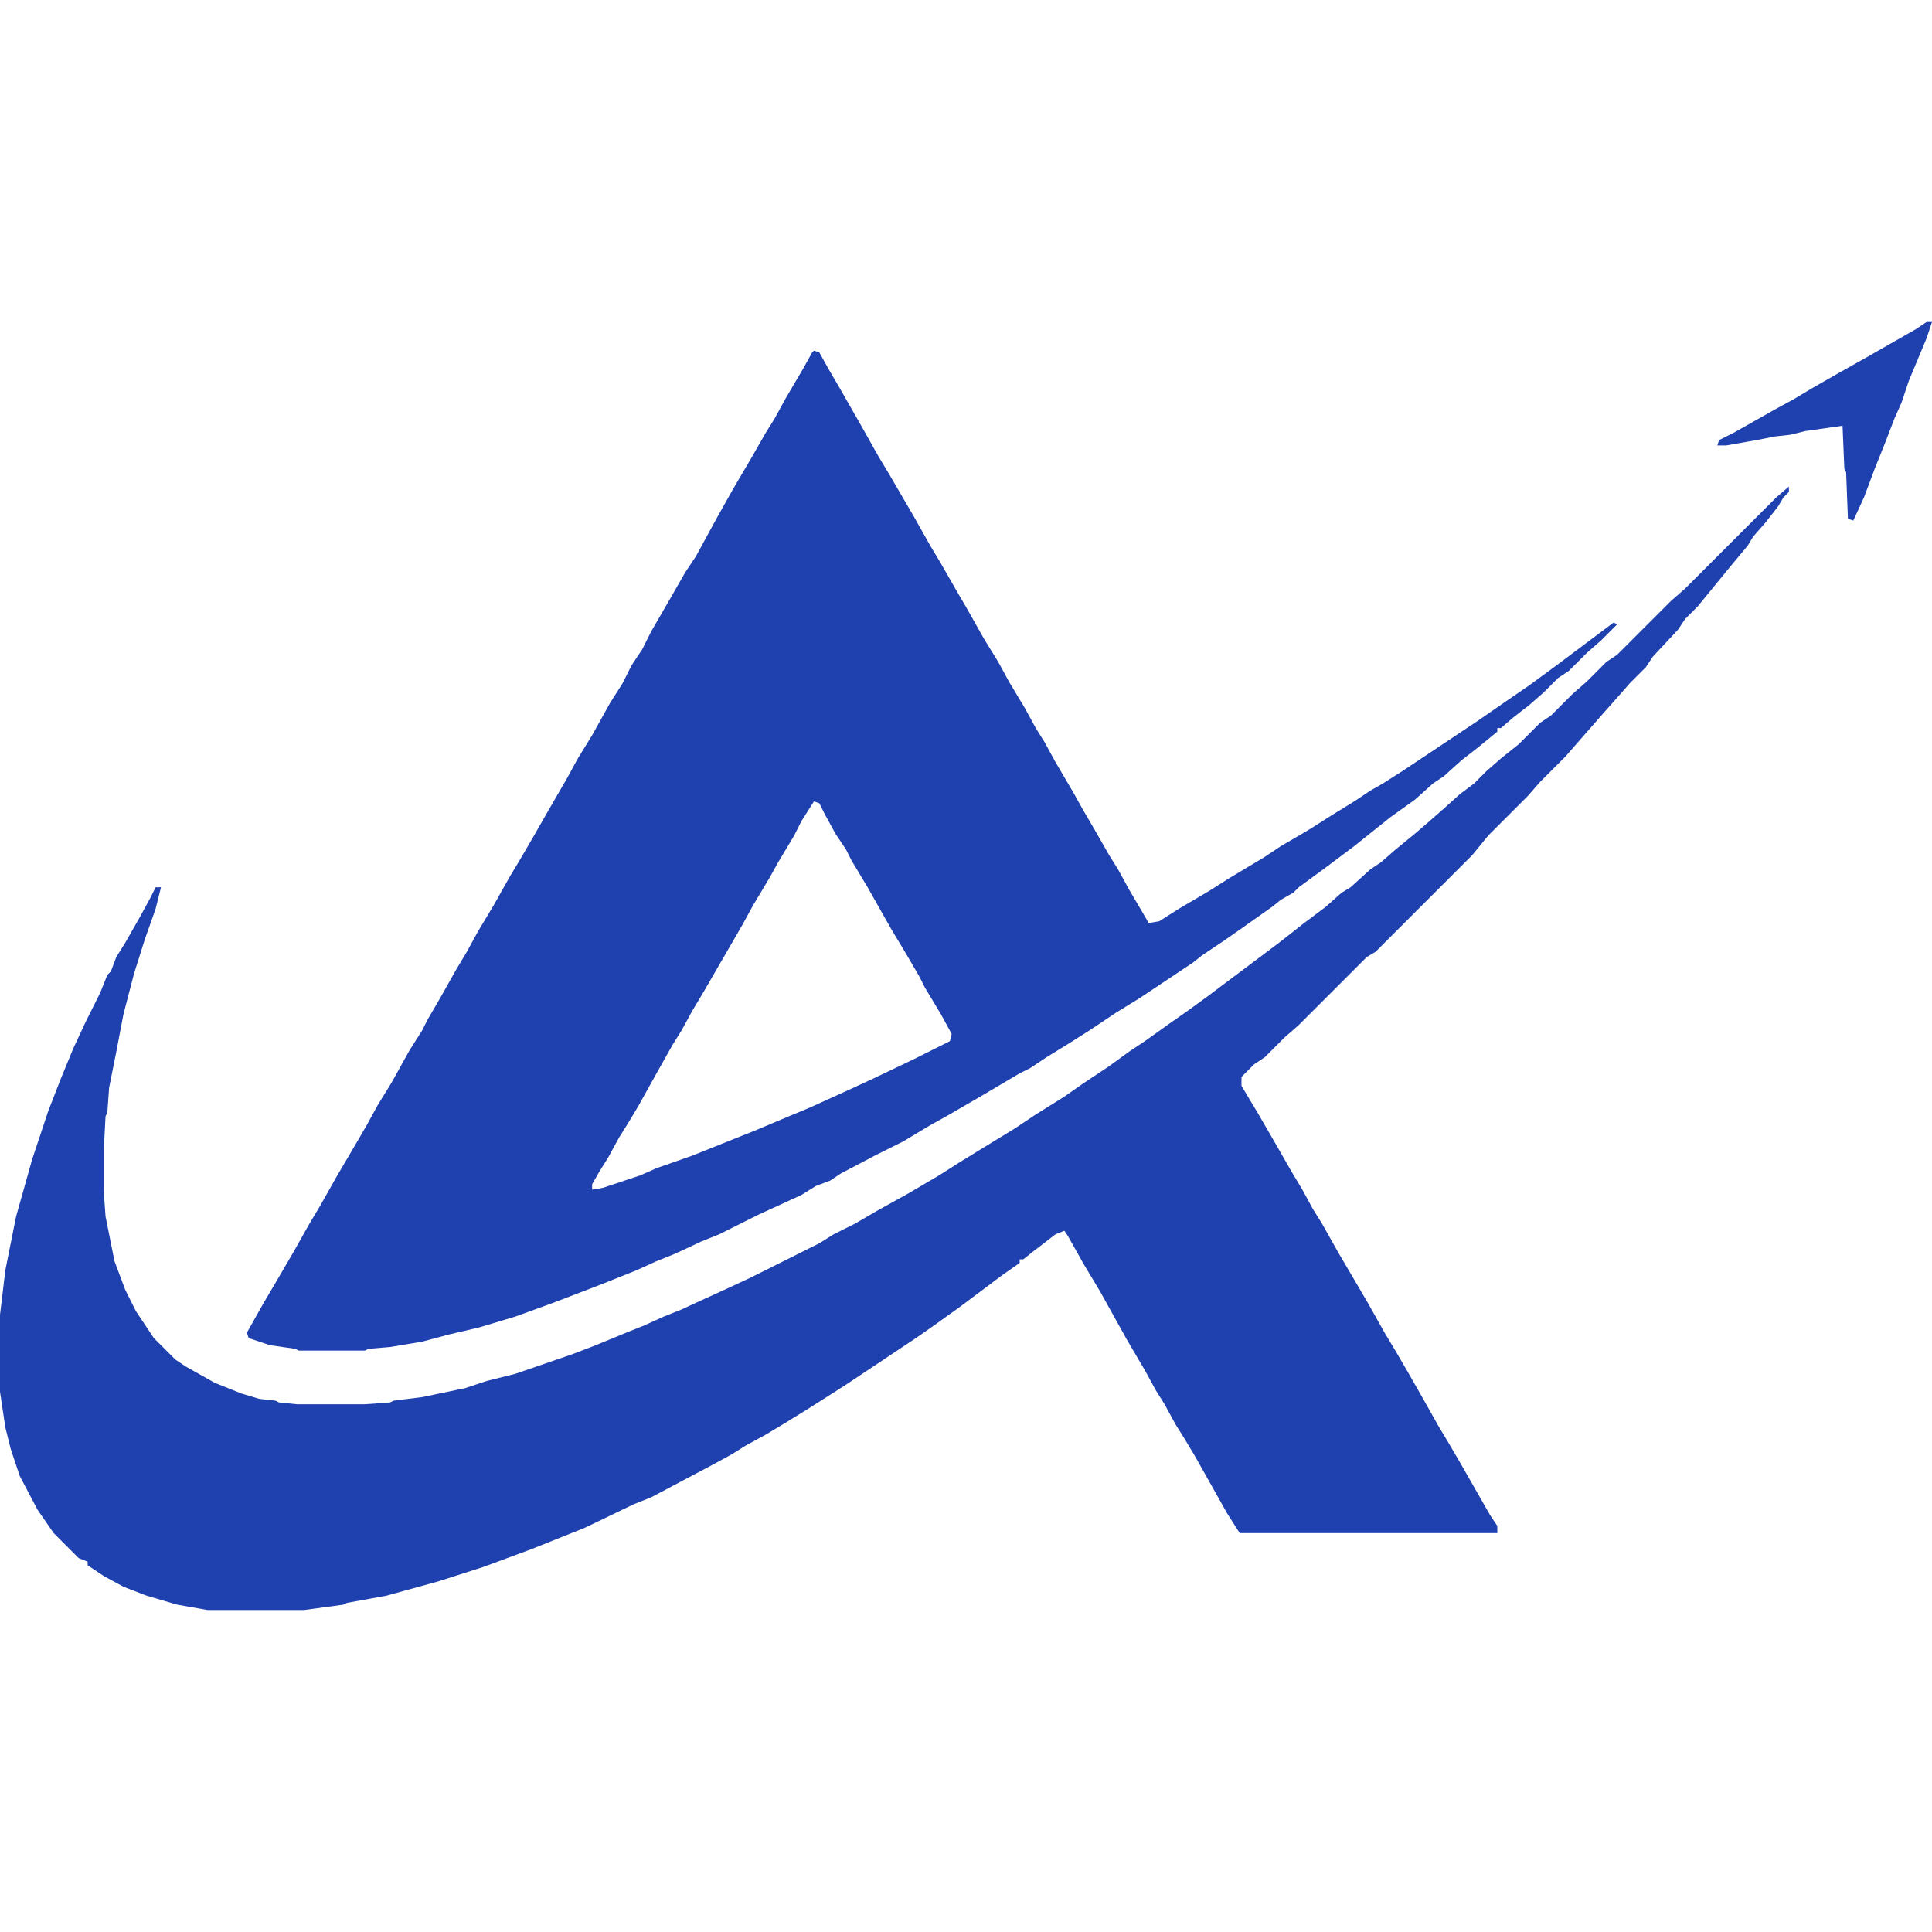 <svg version="1.2" xmlns="http://www.w3.org/2000/svg" viewBox="0 0 1080 1080" width="1080" height="1080">
	<style>
		.s0 { fill: #1f40af } 
	</style>
	<path class="s0" d="m1000 272v3l-3 3-3 5-7 9-7 8-3 5-10 12-18 22-7 7-4 6-14 15-4 6-9 9-7 8-8 9-21 24-14 14-7 8-22 22-9 11-54 54-5 3-38 38-8 7-11 11-6 4-7 7v5l9 15 11 19 8 14 6 10 6 11 5 8 9 16 10 17 7 12 9 16 6 10 7 12 8 14 9 16 6 10 7 12 16 28 4 6v4h-144l-7-11-18-32-6-10-5-8-6-11-5-8-6-11-10-17-15-27-9-15-9-16-2-3-5 2-13 10-5 4h-2v2l-10 7-24 18-14 10-10 7-39 26-22 14-13 8-10 6-11 6-8 5-11 6-34 18-10 4-27 13-30 12-27 10-25 8-29 8-22 4-2 1-22 3h-54l-17-3-17-5-13-5-11-6-9-6v-2l-5-2-14-14-9-13-10-19-5-15-3-12-3-20v-43l3-25 6-30 9-32 9-27 7-18 7-17 7-15 8-16 4-10 2-2 3-8 5-8 8-14 6-11 3-6h3l-3 12-6 17-6 19-6 23-4 21-4 20-1 14-1 2-1 19v23l1 14 5 25 6 16 6 12 10 15 12 12 6 4 16 9 15 6 10 3 9 1 2 1 10 1h38l14-1 2-1 16-2 24-5 12-4 16-4 32-11 13-5 17-7 10-4 11-5 10-4 13-6 11-5 15-7 38-19 8-5 12-6 12-7 18-10 17-10 11-7 13-8 18-11 12-8 16-10 10-7 15-10 11-8 9-6 14-10 10-7 11-8 40-30 14-11 12-9 9-8 5-3 11-10 6-4 8-7 11-9 7-6 8-7 10-9 8-6 7-7 8-7 10-8 12-12 6-4 12-12 8-7 11-11 6-4 30-30 8-7 51-51z"/>
	<path class="s0" d="m455 196l3 1 5 9 7 12 12 21 9 16 6 10 14 24 9 16 6 10 8 14 7 12 9 16 8 13 6 11 9 15 6 11 5 8 6 11 10 17 5 9 7 12 8 14 5 8 6 11 10 17 1 2 6-1 11-7 17-10 11-7 20-12 9-6 12-7 5-3 11-7 13-8 9-6 7-4 11-7 42-28 13-9 16-11 15-11 32-24 2 1-9 9-8 7-10 10-6 4-8 8-8 7-9 7-7 6h-2v2l-11 9-9 7-10 9-6 4-10 9-14 10-20 16-16 12-15 11-3 3-7 4-5 4-17 12-10 7-12 8-5 4-30 20-13 8-15 10-11 7-13 8-9 6-6 3-22 13-19 11-9 5-15 9-16 8-19 10-6 4-8 3-8 5-24 11-22 11-10 4-15 7-10 4-11 5-20 8-26 10-22 8-20 6-17 4-15 4-18 3-12 1-2 1h-37l-2-1-14-2-12-4-1-3 9-16 10-17 7-12 9-16 6-10 9-16 10-17 7-12 6-11 8-13 10-18 7-11 3-6 7-12 9-16 6-10 6-11 9-15 9-16 6-10 7-12 8-14 11-19 6-11 8-13 10-18 7-11 5-10 6-9 5-10 11-19 8-14 6-9 12-22 9-16 10-17 8-14 5-8 6-11 10-17 5-9zm0 252l-7 11-4 8-9 15-5 9-9 15-6 11-22 38-6 10-6 11-5 8-9 16-10 18-6 10-5 8-6 11-5 8-4 7v3l6-1 21-7 9-4 20-7 35-14 19-8 12-5 22-10 13-6 23-11 20-10 1-4-6-11-9-15-3-6-7-12-9-15-13-23-9-15-3-6-6-9-6-11-3-6z"/>
	<path class="s0" d="m1077 180h3l-3 9-10 24-4 12-4 9-5 13-6 15-6 16-6 13-3-1-1-26-1-2-1-24-21 3-8 2-9 1-10 2-17 3h-5l1-3 8-4 23-13 11-6 10-6 14-8 16-9 28-16z"/>
</svg>